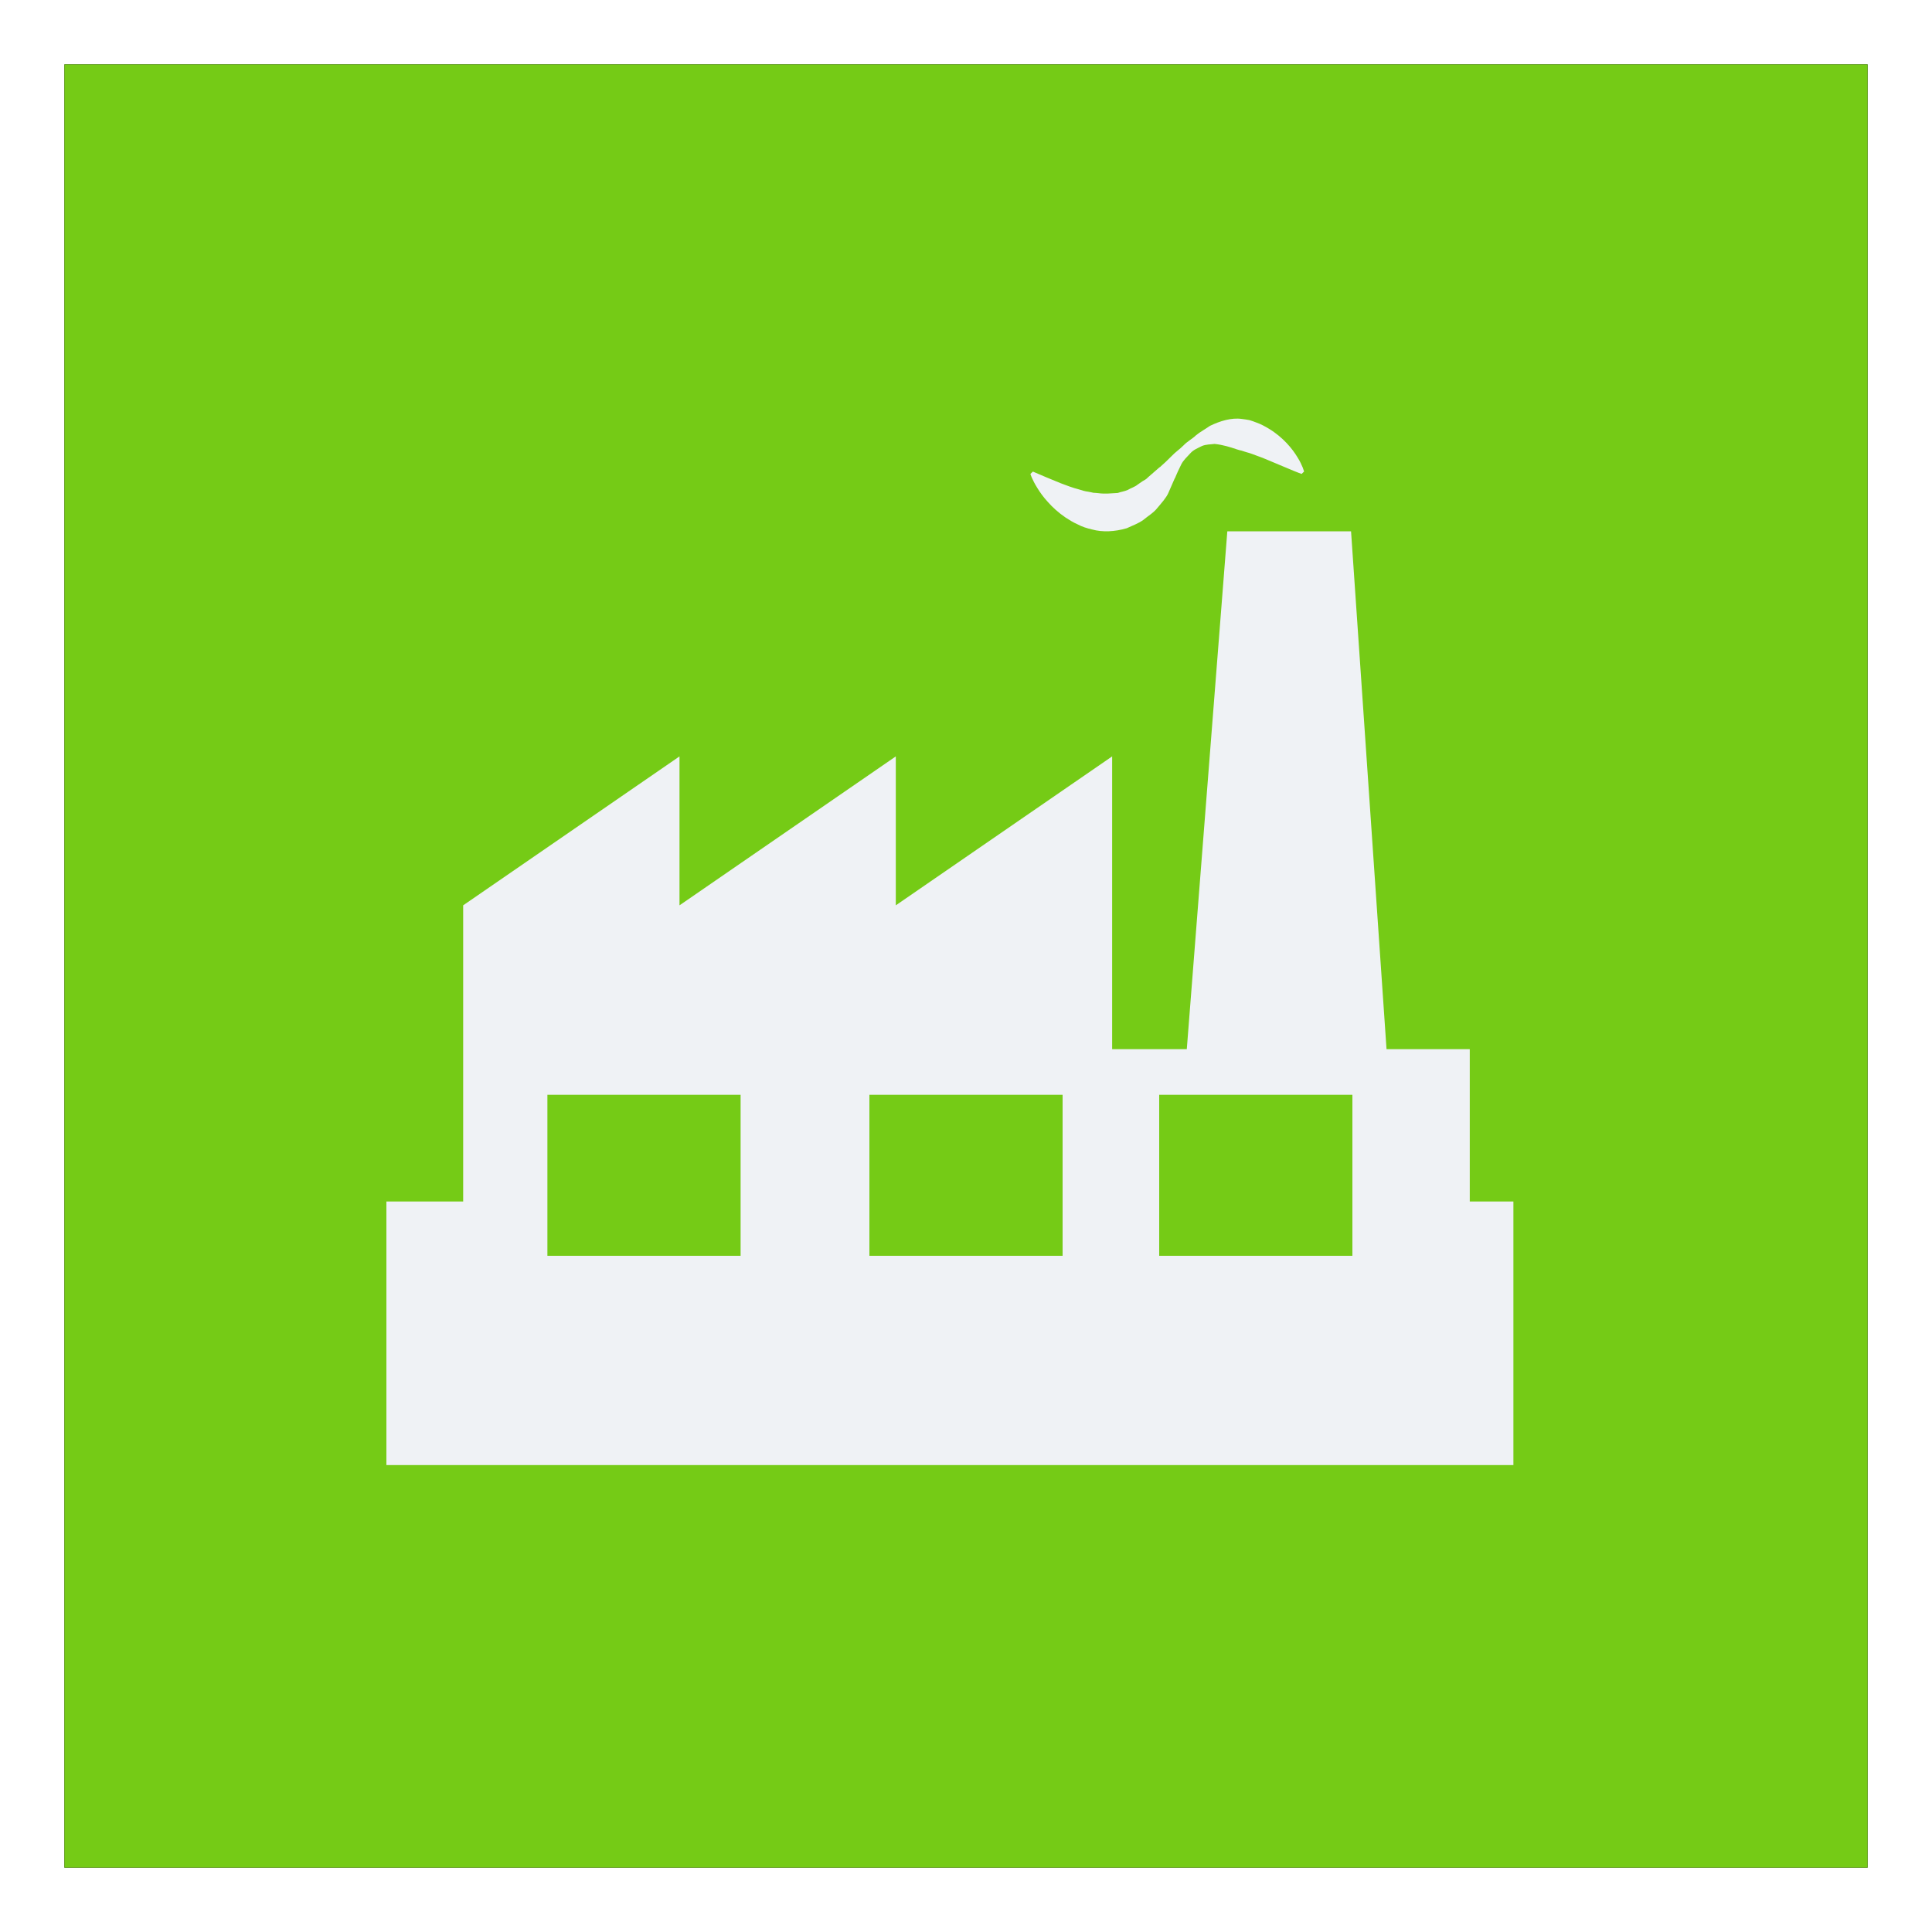 <?xml version="1.0" encoding="UTF-8"?>
<svg width="120px" height="120px" viewBox="0 0 120 120" version="1.1" xmlns="http://www.w3.org/2000/svg" xmlns:xlink="http://www.w3.org/1999/xlink">
    <!-- Generator: Sketch 52.3 (67297) - http://www.bohemiancoding.com/sketch -->
    <title>Group Copy 4</title>
    <desc>Created with Sketch.</desc>
    <defs>
        <polygon id="path-1" points="0 0 112 0 112 112 0 112"></polygon>
        <filter x="-5.4%" y="-5.4%" width="110.7%" height="110.7%" filterUnits="objectBoundingBox" id="filter-2">
            <feOffset dx="0" dy="0" in="SourceAlpha" result="shadowOffsetOuter1"></feOffset>
            <feGaussianBlur stdDeviation="2" in="shadowOffsetOuter1" result="shadowBlurOuter1"></feGaussianBlur>
            <feColorMatrix values="0 0 0 0 0   0 0 0 0 0   0 0 0 0 0  0 0 0 0.5 0" type="matrix" in="shadowBlurOuter1"></feColorMatrix>
        </filter>
    </defs>
    <g id="Point-de-Vue" stroke="none" stroke-width="1" fill="none" fill-rule="evenodd">
        <g id="Point-de-vue" transform="translate(-1577, -393)">
            <g id="Group-Copy-4" transform="translate(1581, 397)">
                <g id="Rectangle-244-Copy-50">
                    <use fill="black" fill-opacity="1" filter="url(#filter-2)" xlink:href="#path-1"></use>
                    <use fill="#75CB16" fill-rule="evenodd" xlink:href="#path-1"></use>
                </g>
                <path d="M60.429,26.307 C60.104,25.789 60,25.438 60,25.438 L60.155,25.291 C60.155,25.291 60.455,25.42 60.981,25.643 C61.229,25.746 61.533,25.872 61.881,26.014 C62.224,26.142 62.598,26.292 62.998,26.393 C63.195,26.456 63.395,26.519 63.603,26.543 C63.707,26.557 63.806,26.587 63.91,26.607 C64.012,26.614 64.115,26.617 64.217,26.631 C64.631,26.688 65.011,26.642 65.427,26.619 C65.62,26.546 65.835,26.525 66.045,26.431 C66.238,26.314 66.49,26.245 66.668,26.094 C66.763,26.027 66.862,25.957 66.967,25.888 C67.076,25.824 67.193,25.773 67.309,25.643 L68.045,25.003 C68.052,24.994 68.002,25.069 68.026,25.034 L68.031,25.028 L68.044,25.017 L68.068,24.995 L68.116,24.95 L68.214,24.861 L68.407,24.685 L68.771,24.328 C69,24.083 69.288,23.893 69.519,23.657 C69.747,23.414 70.052,23.264 70.296,23.028 C70.556,22.816 70.86,22.657 71.153,22.451 C71.77,22.151 72.49,21.928 73.135,22.022 C73.296,22.04 73.453,22.066 73.608,22.095 C73.757,22.138 73.898,22.191 74.037,22.245 C74.321,22.343 74.566,22.482 74.797,22.619 C75.259,22.895 75.626,23.215 75.919,23.524 C76.21,23.834 76.429,24.136 76.587,24.4 C76.752,24.657 76.848,24.885 76.915,25.04 C76.971,25.2 77,25.287 77,25.287 L76.845,25.436 C76.845,25.436 76.514,25.32 76.005,25.1 C75.757,24.997 75.456,24.869 75.111,24.725 C74.778,24.583 74.411,24.427 74.024,24.291 C73.831,24.217 73.632,24.141 73.431,24.09 C73.328,24.064 73.228,24.023 73.125,23.992 C73.022,23.971 72.92,23.944 72.817,23.909 C72.402,23.769 71.972,23.63 71.44,23.573 C71.196,23.606 70.904,23.595 70.65,23.705 C70.405,23.833 70.125,23.932 69.928,24.161 C69.731,24.381 69.505,24.573 69.366,24.854 L69.165,25.271 L69.072,25.482 L69.027,25.586 L69.005,25.64 L68.994,25.664 L68.988,25.677 L68.985,25.685 C69.005,25.654 68.954,25.733 68.957,25.729 L68.561,26.635 C68.43,26.927 68.132,27.257 67.888,27.547 C67.64,27.863 67.309,28.045 67.014,28.293 C66.705,28.518 66.328,28.647 65.983,28.81 C65.248,29.027 64.481,29.066 63.835,28.887 C63.505,28.812 63.201,28.713 62.934,28.569 C62.654,28.446 62.413,28.294 62.185,28.146 C61.733,27.836 61.375,27.508 61.092,27.187 C60.802,26.875 60.588,26.568 60.429,26.307 Z M90,70.626 L90,87 L20,87 L20,70.626 L24.768,70.626 L24.768,52.232 L38.205,42.981 L38.205,52.232 L51.64,42.981 L51.64,52.232 L65.077,42.981 L65.077,61.164 L69.714,61.164 L72.231,29 L79.916,29 L82.12,61.164 L87.29,61.164 L87.29,70.627 L90,70.627 L90,70.626 L90,70.626 Z M42,64 L30,64 L30,74 L42,74 L42,64 Z M62,64 L50,64 L50,74 L62,74 L62,64 Z M80,64 L68,64 L68,74 L80,74 L80,64 Z" id="Shape-Copy-2" fill="#EFF2F5" fill-rule="nonzero"></path>
            </g>
        </g>
    </g>
</svg>